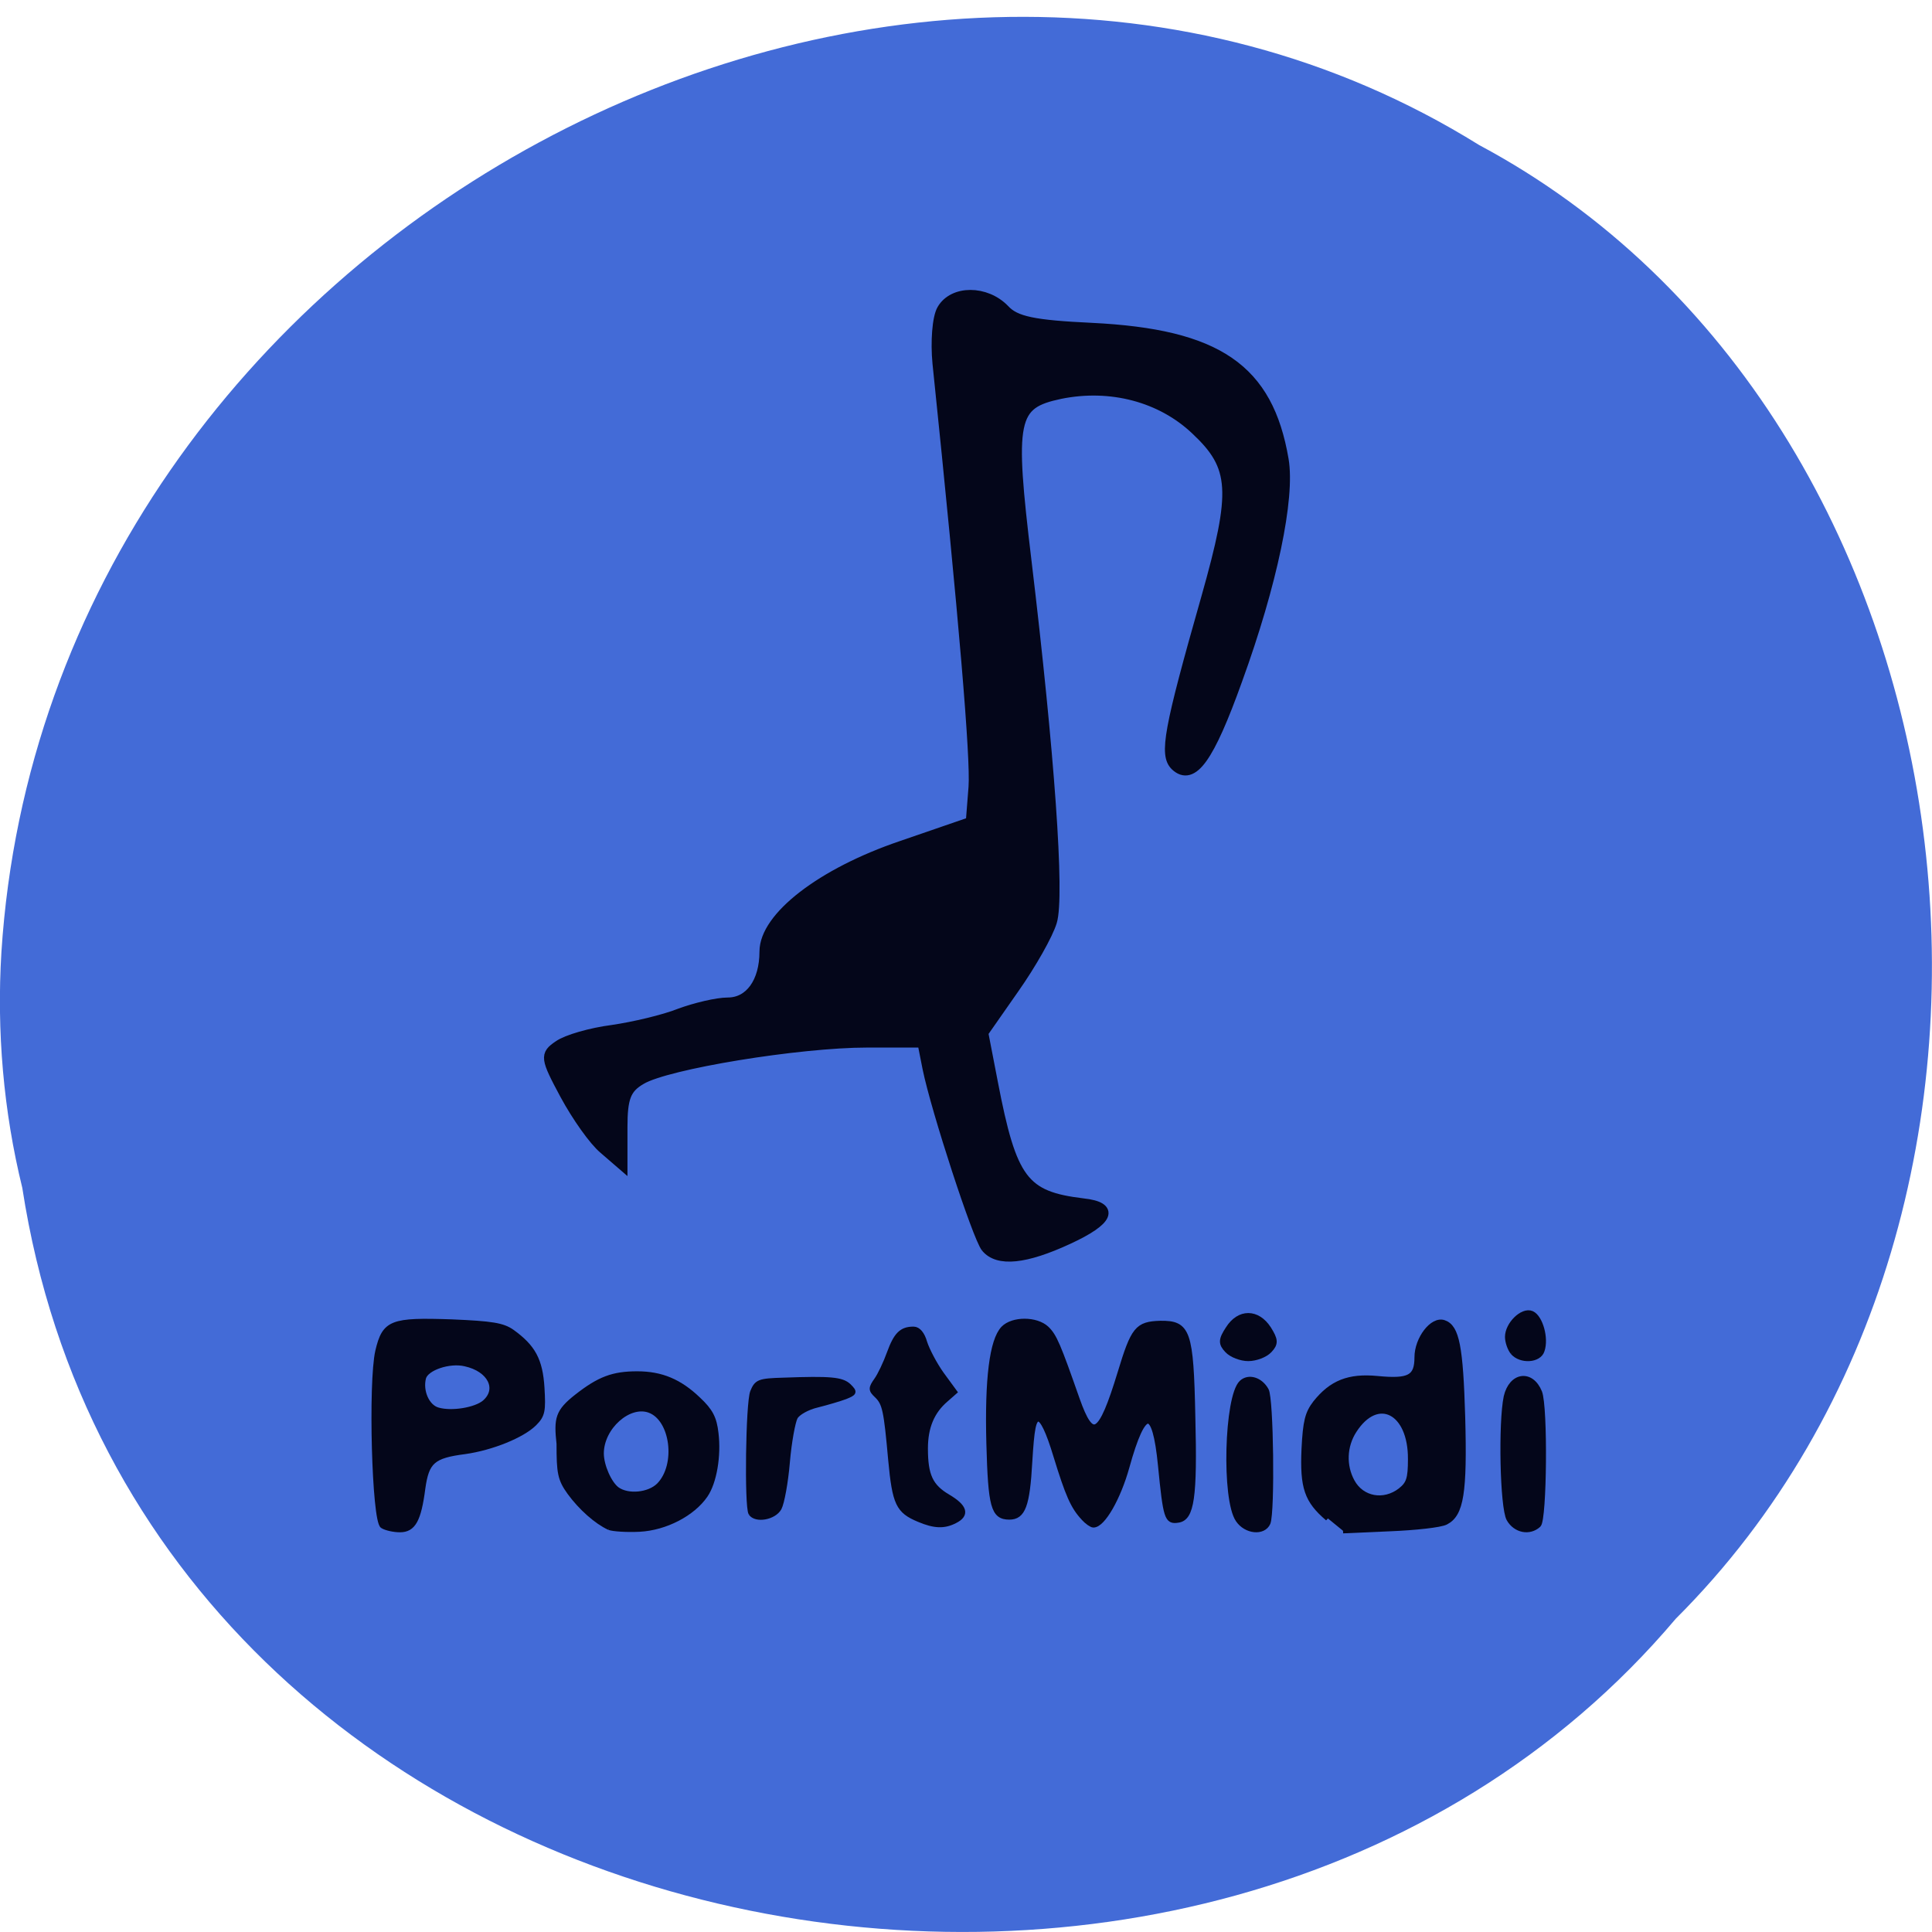 <svg xmlns="http://www.w3.org/2000/svg" viewBox="0 0 22 22"><path d="m 0.254 13.527 c 1.367 8.863 13.48 11.234 18.828 4.906 c 4.711 -4.699 3.539 -13.695 -2.238 -16.781 c -6.633 -4.125 -16.301 0.977 -16.828 9.191 c -0.055 0.898 0.023 1.809 0.238 2.684" fill="#436bd7"/><g fill="#04061a" stroke="#04061a"><path d="m 203.49 -98.42 c -1.136 -1.523 -6.591 -19.04 -7.727 -24.851 l -0.682 -3.618 h -7.364 c -9.05 0 -26.545 2.999 -29.955 5.142 c -2.045 1.238 -2.5 2.571 -2.5 6.665 v 5.142 l -2.364 -2.142 c -1.318 -1.143 -3.591 -4.523 -5.136 -7.522 c -2.636 -5.142 -2.682 -5.57 -0.864 -6.855 c 1.091 -0.809 4.273 -1.761 7.091 -2.142 c 2.818 -0.428 6.864 -1.428 8.909 -2.285 c 2.091 -0.809 4.955 -1.523 6.364 -1.523 c 2.955 0 4.909 -2.856 4.909 -7.093 c 0 -4.808 7.545 -10.902 18.09 -14.663 l 9.227 -3.332 l 0.364 -4.856 c 0.273 -3.999 -1.227 -22.947 -4.773 -58.842 c -0.273 -2.952 -0.045 -6.332 0.591 -7.474 c 1.455 -2.666 5.727 -2.666 8.182 0 c 1.455 1.666 3.909 2.19 11.591 2.571 c 16.636 0.857 23.318 5.665 25.364 18.281 c 0.864 5.332 -1.5 17.234 -6.136 30.611 c -3.727 10.902 -5.909 14.04 -8.091 11.902 c -1.5 -1.523 -0.909 -4.951 4.091 -23.375 c 4 -14.853 3.818 -18.14 -1.409 -23.28 c -4.591 -4.57 -11.318 -6.427 -18 -4.999 c -6.409 1.428 -6.773 3.38 -4.5 23.23 c 3.045 26.66 4.409 46.56 3.364 50.08 c -0.5 1.761 -2.727 5.903 -5 9.283 l -4.091 6.141 l 1.273 6.903 c 2.5 13.616 4.045 15.805 12 16.805 c 4.136 0.476 3.409 2.333 -2 4.951 c -5.682 2.761 -9.273 3.142 -10.818 1.143" transform="matrix(0.086 0 0 0.082 -6.269 22.275)" stroke-width="1.43"/><g stroke-width="0.718"><path d="m 52.92 204.5 c -1.091 -0.714 -1.591 -19.9 -0.636 -24.279 c 0.909 -3.999 1.773 -4.332 9.773 -4.047 c 5.318 0.238 6.727 0.476 7.955 1.381 c 2.773 2.095 3.727 3.904 3.955 7.76 c 0.182 3.19 0.091 3.809 -1 4.951 c -1.591 1.666 -5.636 3.38 -9.182 3.904 c -4.273 0.571 -5.091 1.381 -5.591 5.094 c -0.545 4.427 -1.273 5.76 -3 5.76 c -0.818 0 -1.818 -0.238 -2.273 -0.524 m 13.5 -17.14 c 2.045 -1.857 0.727 -4.618 -2.591 -5.38 c -2.091 -0.524 -5.182 0.571 -5.545 1.952 c -0.455 1.857 0.455 4.047 1.909 4.475 c 1.864 0.571 5.05 0 6.227 -1.047" transform="matrix(0.086 0 0 0.082 -0.192 0.607)"/><path d="m 153.58 -59.53 c -1.682 -0.809 -3.773 -2.761 -5.227 -4.856 c -1.273 -1.857 -1.409 -2.714 -1.409 -6.76 c -0.364 -3.523 -0.182 -4.475 2.364 -6.57 c 2.955 -2.428 4.773 -3.142 7.955 -3.142 c 3.182 0 5.591 1.047 8.091 3.571 c 1.591 1.571 2.091 2.571 2.318 4.665 c 0.364 3.142 -0.227 6.808 -1.409 8.617 c -1.682 2.571 -5.273 4.523 -8.682 4.713 c -1.727 0.095 -3.545 -0.048 -4 -0.238 m 6.591 -5.856 c 2.636 -2.809 1.864 -9.236 -1.273 -10.426 c -2.773 -1.047 -6.409 2.38 -6.409 5.998 c 0 1.714 1.045 4.189 2.091 4.999 c 1.455 1.095 4.273 0.809 5.591 -0.571" transform="matrix(0.086 0 0 0.082 -6.269 22.275)"/><path d="m 166.19 203.65 c -1.864 -2.809 -1.5 -17.09 0.455 -19.04 c 0.909 -0.905 2.455 -0.428 3.227 1.047 c 0.636 1.143 0.818 16.853 0.227 18.424 c -0.591 1.428 -2.864 1.19 -3.909 -0.428" transform="matrix(0.086 0 0 0.082 -0.192 0.607)"/></g><path d="m 235.49 -84.19 c -0.818 -0.905 -0.818 -1.381 0.136 -2.904 c 1.409 -2.333 3.682 -2.333 5.136 0 c 0.909 1.523 0.955 1.999 0.136 2.904 c -0.545 0.619 -1.773 1.095 -2.727 1.095 c -0.909 0 -2.136 -0.476 -2.682 -1.095" transform="matrix(0.086 0 0 0.082 -6.269 22.275)" stroke-width="0.925"/><g stroke-width="0.718" transform="matrix(0.086 0 0 0.082 -0.192 0.607)"><path d="m 178.06 203.46 c -2.773 -2.476 -3.364 -4.285 -3.136 -9.664 c 0.182 -3.809 0.455 -4.951 1.5 -6.379 c 2.136 -2.809 4.409 -3.761 8.182 -3.38 c 4.227 0.428 5.273 -0.143 5.273 -2.952 c 0 -2.571 2.045 -5.38 3.545 -4.808 c 1.682 0.619 2.182 3.332 2.455 13.09 c 0.273 10.521 -0.182 13.52 -2.227 14.615 c -0.682 0.381 -4 0.762 -7.409 0.905 l -6.182 0.286 m 7.636 -5.618 c 1.091 -0.905 1.318 -1.619 1.318 -4.332 c 0.045 -6.665 -4.409 -8.998 -7.5 -3.951 c -1.318 2.142 -1.409 4.856 -0.273 7.05 c 1.273 2.476 4.227 3.047 6.455 1.238"/><path d="m 202.06 203.55 c -0.864 -1.619 -1.091 -13.378 -0.364 -16.996 c 0.682 -3.047 3.273 -3.428 4.364 -0.619 c 0.773 2.047 0.636 17.615 -0.136 18.424 c -1.182 1.143 -3 0.762 -3.864 -0.809"/></g><path d="m 273.27 -83.9 c -0.364 -0.476 -0.682 -1.428 -0.682 -2.095 c 0 -1.714 1.955 -3.713 3.091 -3.19 c 1.091 0.524 1.864 3.38 1.318 5.05 c -0.364 1.333 -2.727 1.476 -3.727 0.238" transform="matrix(0.086 0 0 0.082 -6.269 22.275)" stroke-width="0.84"/><g stroke-width="0.716" transform="matrix(0.086 0 0 0.082 -0.192 0.607)"><path d="m 101.69 202.74 c -0.545 -0.952 -0.364 -15.282 0.227 -16.853 c 0.545 -1.381 0.818 -1.523 4.045 -1.619 c 6.227 -0.238 7.727 -0.095 8.636 0.809 c 0.818 0.857 0.773 0.952 -0.455 1.476 c -0.727 0.286 -2.409 0.809 -3.682 1.143 c -1.364 0.333 -2.636 1.095 -2.955 1.714 c -0.318 0.619 -0.818 3.428 -1.045 6.236 c -0.227 2.809 -0.727 5.665 -1.091 6.379 c -0.682 1.285 -3.045 1.714 -3.682 0.714"/><path d="m 123.92 203.6 c -2.727 -1.19 -3.182 -2.19 -3.727 -8.284 c -0.591 -6.903 -0.773 -7.855 -1.864 -8.95 c -0.773 -0.762 -0.773 -1 0 -2.142 c 0.455 -0.666 1.227 -2.38 1.682 -3.713 c 0.909 -2.618 1.636 -3.332 3.182 -3.332 c 0.591 0 1.136 0.666 1.455 1.857 c 0.318 1.047 1.318 3.047 2.227 4.38 l 1.727 2.476 l -1.136 1.047 c -1.864 1.666 -2.727 3.856 -2.727 6.808 c 0 3.761 0.682 5.284 3 6.713 c 2.227 1.381 2.545 2.476 0.909 3.332 c -1.409 0.762 -2.682 0.714 -4.727 -0.19"/><path d="m 145.74 203.41 c -1.409 -1.571 -2.091 -3.237 -3.682 -8.664 c -1 -3.475 -1.773 -5.094 -2.318 -5.094 c -0.682 0 -0.909 1.238 -1.182 5.951 c -0.318 6.094 -0.909 7.665 -2.682 7.665 c -2.091 0 -2.455 -1.476 -2.682 -10.188 c -0.227 -8.998 0.409 -14.33 1.909 -15.996 c 1.227 -1.333 4.318 -1.333 5.682 0 c 1.045 1.047 1.545 2.333 4.045 9.807 c 2 5.951 3.136 5.284 5.727 -3.618 c 1.773 -6.141 2.273 -6.808 5.318 -6.903 c 3.636 -0.048 4.045 1.095 4.273 12.997 c 0.273 11.188 -0.136 14.09 -1.955 14.33 c -1.409 0.238 -1.591 -0.286 -2.273 -7.569 c -0.773 -8.331 -2.273 -8.236 -4.5 0.19 c -1.136 4.285 -3.182 8.05 -4.409 8.05 c -0.227 0 -0.818 -0.428 -1.273 -0.952"/></g></g></svg>